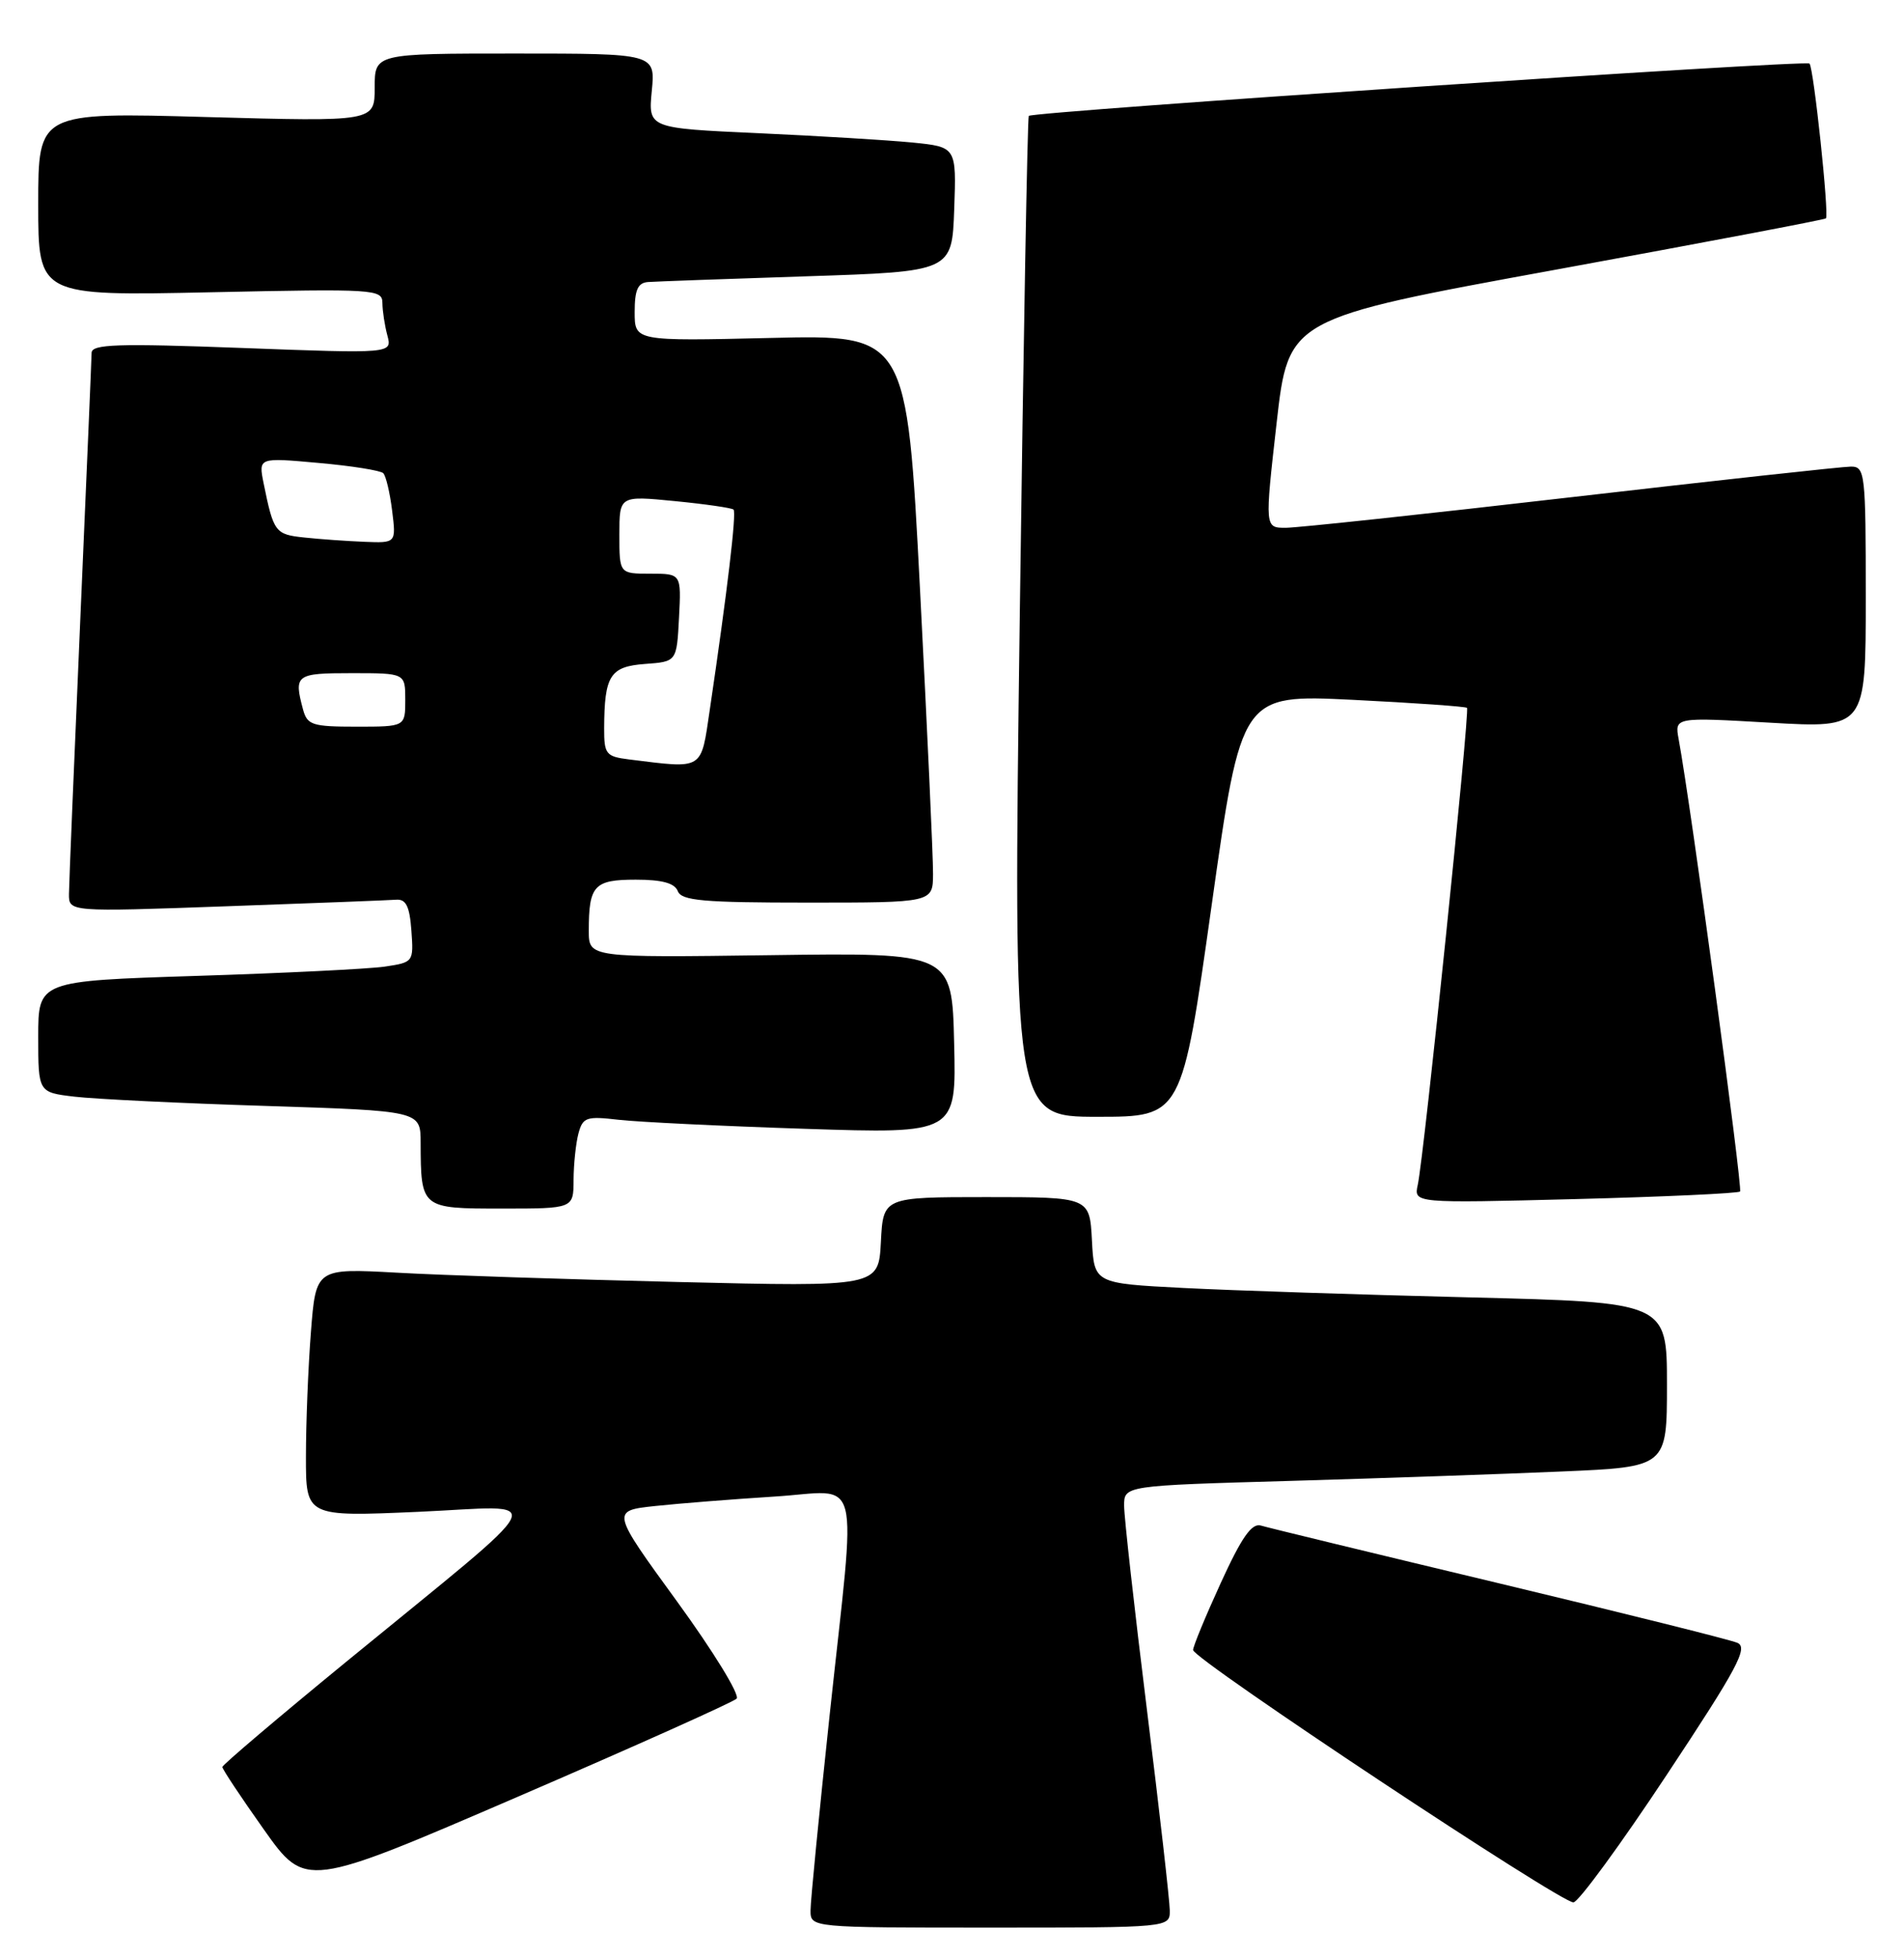 <?xml version="1.0" encoding="UTF-8" standalone="no"?>
<!DOCTYPE svg PUBLIC "-//W3C//DTD SVG 1.1//EN" "http://www.w3.org/Graphics/SVG/1.1/DTD/svg11.dtd" >
<svg xmlns="http://www.w3.org/2000/svg" xmlns:xlink="http://www.w3.org/1999/xlink" version="1.1" viewBox="0 0 249 256">
 <g >
 <path fill="currentColor"
d=" M 152.98 249.75 C 152.97 248.51 151.63 236.70 149.99 223.50 C 148.35 210.30 147.01 198.31 147.01 196.86 C 147.00 194.22 147.00 194.22 168.75 193.60 C 180.71 193.25 196.69 192.70 204.25 192.37 C 218.00 191.78 218.00 191.78 218.00 181.01 C 218.00 170.25 218.00 170.25 192.25 169.61 C 178.09 169.26 161.23 168.71 154.80 168.38 C 143.09 167.78 143.09 167.78 142.80 162.14 C 142.50 156.50 142.50 156.50 129.00 156.50 C 115.50 156.50 115.50 156.50 115.20 162.37 C 114.89 168.23 114.89 168.23 88.70 167.60 C 74.29 167.25 57.73 166.71 51.91 166.38 C 41.31 165.80 41.31 165.80 40.66 174.15 C 40.30 178.74 40.01 186.05 40.01 190.39 C 40.00 198.29 40.00 198.29 54.75 197.64 C 71.83 196.88 72.93 194.60 45.30 217.23 C 36.39 224.53 29.09 230.72 29.08 231.00 C 29.07 231.28 31.52 234.96 34.51 239.18 C 39.96 246.86 39.96 246.86 67.72 234.89 C 83.00 228.30 95.87 222.53 96.33 222.07 C 96.80 221.60 93.29 215.89 88.54 209.36 C 79.91 197.50 79.91 197.50 85.71 196.88 C 88.89 196.54 95.89 195.99 101.25 195.65 C 112.88 194.94 112.01 191.50 108.50 224.19 C 107.13 237.01 106.00 248.51 106.00 249.75 C 106.00 252.00 106.00 252.00 129.50 252.00 C 153.00 252.00 153.00 252.00 152.98 249.75 Z  M 217.99 232.00 C 227.24 218.04 228.65 215.39 227.21 214.77 C 226.27 214.36 212.22 210.86 196.00 206.98 C 179.78 203.10 165.78 199.71 164.90 199.44 C 163.70 199.08 162.38 200.97 159.65 206.94 C 157.64 211.33 156.01 215.28 156.03 215.71 C 156.07 216.93 204.33 248.92 205.78 248.70 C 206.49 248.59 211.99 241.07 217.99 232.00 Z  M 75.01 154.25 C 75.02 152.19 75.31 149.45 75.65 148.17 C 76.22 146.06 76.69 145.90 80.89 146.39 C 83.42 146.68 94.40 147.22 105.28 147.57 C 125.07 148.22 125.07 148.22 124.78 136.38 C 124.50 124.54 124.50 124.54 100.75 124.87 C 77.00 125.19 77.00 125.19 77.00 121.68 C 77.00 115.75 77.69 115.00 83.14 115.00 C 86.59 115.00 88.23 115.45 88.64 116.50 C 89.12 117.75 91.96 118.00 105.61 118.00 C 122.00 118.00 122.00 118.00 122.02 114.25 C 122.04 112.19 121.27 95.48 120.32 77.13 C 118.59 43.76 118.59 43.76 100.79 44.18 C 83.00 44.60 83.00 44.60 83.00 40.80 C 83.00 37.90 83.41 36.97 84.75 36.87 C 85.71 36.80 95.05 36.46 105.50 36.12 C 124.50 35.50 124.50 35.50 124.79 27.35 C 125.08 19.21 125.08 19.21 119.29 18.63 C 116.10 18.32 107.04 17.77 99.13 17.41 C 84.77 16.76 84.77 16.76 85.24 11.88 C 85.71 7.00 85.71 7.00 67.35 7.00 C 49.00 7.00 49.00 7.00 49.00 11.46 C 49.00 15.91 49.00 15.91 27.00 15.30 C 5.00 14.68 5.00 14.68 5.00 26.69 C 5.00 38.69 5.00 38.69 27.50 38.21 C 49.05 37.75 50.00 37.80 50.01 39.61 C 50.02 40.65 50.31 42.56 50.66 43.86 C 51.29 46.23 51.29 46.23 31.65 45.49 C 15.31 44.88 12.00 44.99 11.98 46.13 C 11.97 46.88 11.30 62.57 10.50 81.00 C 9.70 99.43 9.03 115.56 9.02 116.86 C 9.00 119.22 9.00 119.22 29.58 118.48 C 40.90 118.08 50.92 117.69 51.83 117.62 C 53.10 117.53 53.57 118.50 53.80 121.65 C 54.10 125.77 54.07 125.81 50.30 126.37 C 48.21 126.67 37.16 127.22 25.75 127.58 C 5.00 128.24 5.00 128.24 5.00 135.53 C 5.00 142.81 5.00 142.81 9.75 143.37 C 12.36 143.68 23.61 144.23 34.75 144.58 C 55.00 145.23 55.00 145.23 55.01 149.37 C 55.04 157.99 55.06 158.00 65.62 158.00 C 75.00 158.00 75.00 158.00 75.01 154.25 Z  M 227.56 155.77 C 227.93 155.40 221.14 105.36 219.53 96.63 C 219.00 93.76 219.00 93.76 231.50 94.48 C 244.00 95.20 244.00 95.20 244.00 78.10 C 244.00 61.84 243.91 61.00 242.06 61.00 C 240.99 61.00 224.54 62.80 205.50 65.00 C 186.46 67.20 169.65 69.00 168.14 69.00 C 165.40 69.00 165.40 69.00 166.95 55.32 C 168.50 41.64 168.50 41.64 203.49 35.25 C 222.73 31.73 238.62 28.72 238.79 28.55 C 239.23 28.10 237.19 8.86 236.64 8.31 C 236.14 7.81 135.06 14.58 134.54 15.15 C 134.37 15.34 133.84 44.86 133.36 80.75 C 132.50 146.00 132.50 146.00 143.53 146.00 C 154.56 146.00 154.56 146.00 158.45 118.39 C 162.34 90.78 162.34 90.78 176.92 91.49 C 184.94 91.89 191.66 92.36 191.85 92.54 C 192.24 92.91 186.23 151.20 185.41 154.90 C 184.89 157.30 184.89 157.30 206.00 156.76 C 217.62 156.46 227.32 156.01 227.56 155.77 Z  M 82.25 99.28 C 79.24 98.90 79.00 98.60 79.01 95.19 C 79.04 88.31 79.78 87.14 84.35 86.80 C 88.50 86.50 88.50 86.50 88.80 80.75 C 89.10 75.00 89.10 75.00 85.05 75.00 C 81.00 75.00 81.00 75.00 81.00 69.90 C 81.00 64.80 81.00 64.80 88.25 65.51 C 92.24 65.90 95.69 66.40 95.93 66.62 C 96.34 67.01 95.11 77.34 92.83 92.75 C 91.64 100.80 92.12 100.50 82.25 99.28 Z  M 39.63 92.75 C 38.41 88.20 38.68 88.00 46.00 88.00 C 53.00 88.00 53.00 88.00 53.00 91.50 C 53.00 95.00 53.00 95.00 46.62 95.00 C 40.84 95.00 40.18 94.79 39.63 92.75 Z  M 39.80 70.27 C 35.98 69.87 35.78 69.60 34.47 63.16 C 33.80 59.81 33.80 59.81 41.65 60.52 C 45.97 60.90 49.78 61.51 50.12 61.86 C 50.47 62.21 50.99 64.41 51.28 66.75 C 51.81 71.00 51.81 71.00 47.65 70.83 C 45.37 70.74 41.83 70.49 39.80 70.27 Z "/>
</g>
</svg>